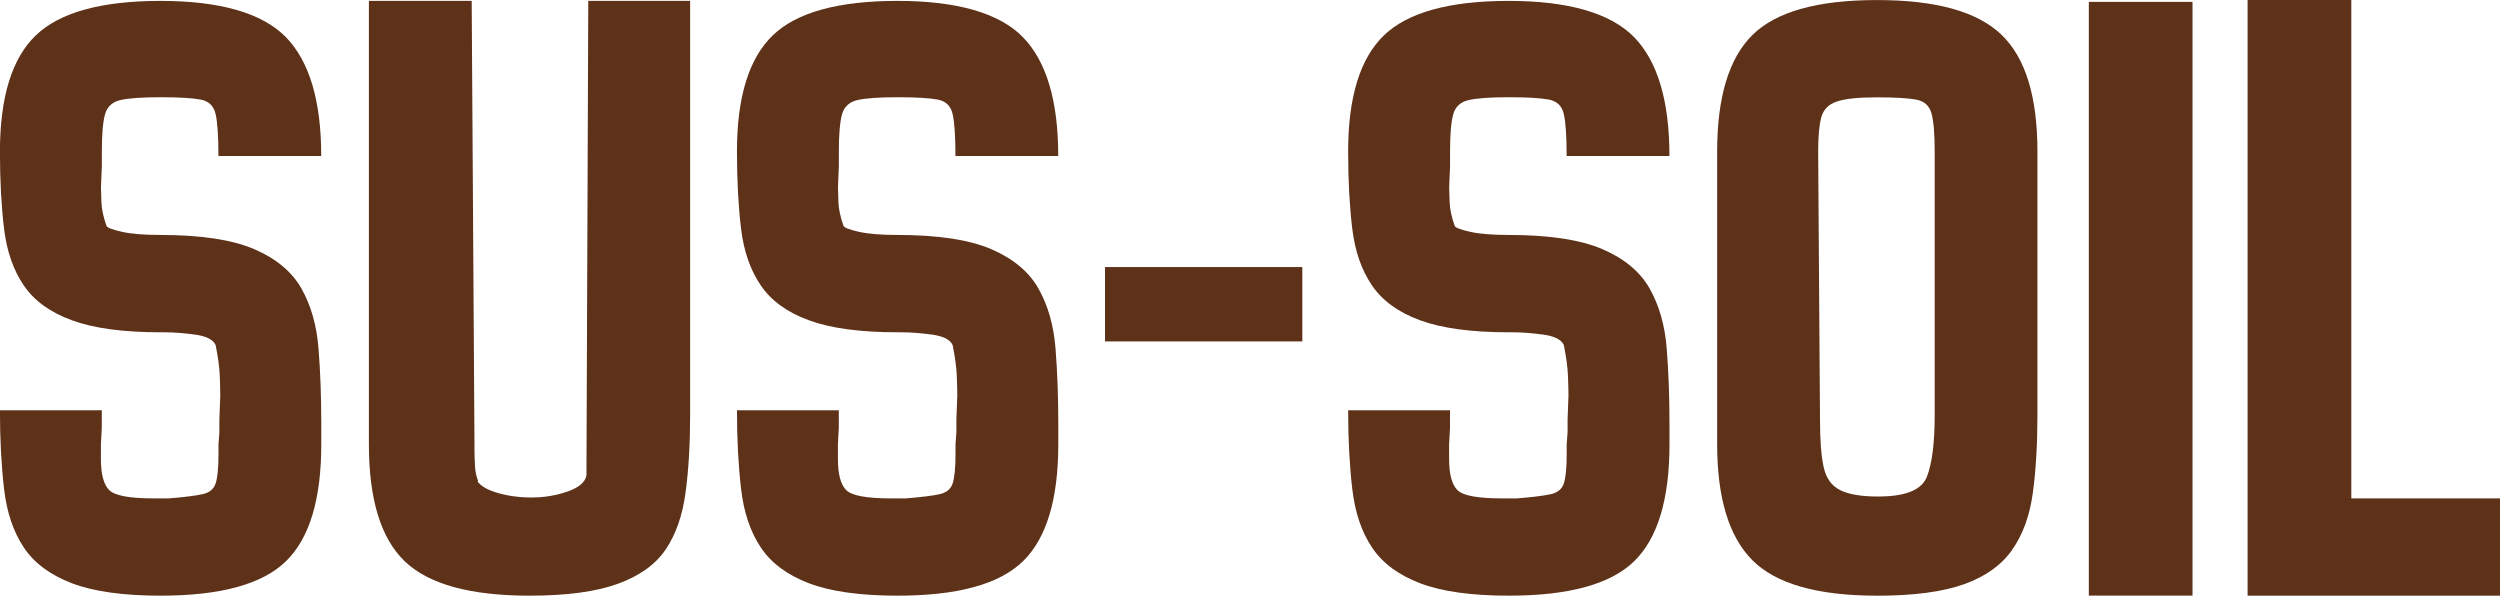 <?xml version="1.0" encoding="UTF-8"?>
<svg id="Capa_2" data-name="Capa 2" xmlns="http://www.w3.org/2000/svg" viewBox="0 0 476.69 113.58">
  <defs>
    <style>
      .cls-1 {
        fill: #5e3119;
      }
    </style>
  </defs>
  <g id="Portada_YT" data-name="Portada YT">
    <g>
      <path class="cls-1" d="M30.62,113.58c-7.12,0-12.75-.79-16.89-2.36-4.14-1.58-7.21-3.85-9.19-6.83-1.99-2.97-3.24-6.68-3.76-11.11-.52-4.43-.79-9.45-.79-15.05h19.42v3.32l-.17,3.15v2.8c0,2.92.53,4.9,1.58,5.95s3.85,1.58,8.4,1.58h2.98c2.92-.23,5.04-.5,6.39-.79,1.34-.29,2.19-.99,2.54-2.1.35-1.11.53-2.95.53-5.51v-1.92l.17-2.28v-2.45l.17-4.55c0-.81-.03-2.04-.09-3.67-.06-1.63-.32-3.61-.79-5.95-.47-1.05-1.78-1.72-3.94-2.01-2.16-.29-4.11-.44-5.86-.44h-.7c-7.12,0-12.75-.76-16.89-2.28-4.14-1.51-7.21-3.73-9.19-6.65-1.99-2.91-3.24-6.5-3.76-10.76-.52-4.26-.79-9.19-.79-14.79C0,18.49,2.28,11.11,6.83,6.74S19.31.17,30.62.17s19.39,2.31,23.89,6.91c4.49,4.61,6.74,12.16,6.74,22.66h-19.6c0-3.73-.18-6.39-.53-7.96-.35-1.58-1.31-2.51-2.89-2.8-1.58-.29-4.11-.44-7.61-.44s-6.04.18-7.61.53-2.57,1.25-2.98,2.71c-.41,1.46-.61,3.82-.61,7.09v2.8l-.17,4.03c0,.58.03,1.55.09,2.89.06,1.34.38,2.83.96,4.46.12.35,1.08.73,2.89,1.14,1.81.41,4.29.61,7.44.61,7.7,0,13.65.91,17.85,2.71,4.2,1.81,7.2,4.32,9.01,7.53,1.81,3.21,2.89,7,3.24,11.38.35,4.38.53,9.19.53,14.44v3.85c0,10.5-2.25,17.94-6.74,22.31-4.49,4.38-12.46,6.56-23.89,6.56Z"/>
      <path class="cls-1" d="M100.97,113.58c-11.32,0-19.25-2.19-23.8-6.56s-6.83-11.81-6.83-22.31V.17h19.6l.53,84.53v.88c0,.94.03,1.99.09,3.15.06,1.17.26,2.16.61,2.97h-.17c.58.94,1.86,1.69,3.85,2.28,1.98.58,4.14.88,6.47.88,2.45,0,4.75-.38,6.91-1.14,2.16-.76,3.35-1.78,3.59-3.06L112.17.17h19.42v78.93c0,5.6-.29,10.56-.88,14.88-.58,4.32-1.84,7.9-3.76,10.76-1.92,2.86-4.96,5.05-9.1,6.56-4.14,1.52-9.77,2.28-16.89,2.28Z"/>
      <path class="cls-1" d="M171.15,113.58c-7.12,0-12.75-.79-16.89-2.36-4.14-1.58-7.21-3.85-9.19-6.83-1.99-2.97-3.24-6.68-3.76-11.11-.52-4.43-.79-9.45-.79-15.05h19.42v3.32l-.17,3.15v2.8c0,2.92.53,4.9,1.58,5.95s3.85,1.58,8.4,1.58h2.98c2.92-.23,5.04-.5,6.39-.79,1.34-.29,2.19-.99,2.54-2.1.35-1.11.53-2.95.53-5.51v-1.92l.17-2.28v-2.45l.17-4.55c0-.81-.03-2.04-.09-3.67-.06-1.63-.32-3.61-.79-5.95-.47-1.05-1.78-1.72-3.94-2.01-2.16-.29-4.11-.44-5.86-.44h-.7c-7.12,0-12.75-.76-16.89-2.28-4.14-1.51-7.21-3.73-9.19-6.65-1.99-2.91-3.24-6.5-3.76-10.76-.52-4.26-.79-9.19-.79-14.79,0-10.38,2.28-17.76,6.83-22.14S159.83.17,171.15.17s19.39,2.31,23.89,6.91c4.49,4.61,6.74,12.16,6.74,22.66h-19.6c0-3.73-.18-6.39-.53-7.96-.35-1.58-1.31-2.51-2.89-2.8-1.58-.29-4.11-.44-7.61-.44s-6.04.18-7.61.53-2.57,1.25-2.98,2.71c-.41,1.46-.61,3.82-.61,7.09v2.8l-.17,4.03c0,.58.03,1.55.09,2.89.06,1.34.38,2.83.96,4.46.12.35,1.08.73,2.89,1.14,1.81.41,4.29.61,7.44.61,7.7,0,13.65.91,17.85,2.71,4.2,1.81,7.2,4.32,9.01,7.53,1.81,3.21,2.89,7,3.24,11.38.35,4.38.53,9.19.53,14.44v3.85c0,10.5-2.25,17.94-6.74,22.31-4.49,4.38-12.46,6.56-23.89,6.56Z"/>
      <path class="cls-1" d="M210.7,65.1v-14.18h37.62v14.18h-37.62Z"/>
      <path class="cls-1" d="M287.69,113.58c-7.12,0-12.75-.79-16.89-2.36-4.14-1.58-7.21-3.85-9.19-6.83-1.99-2.97-3.24-6.68-3.76-11.11-.52-4.43-.79-9.45-.79-15.05h19.42v3.32l-.17,3.15v2.8c0,2.92.53,4.9,1.58,5.95s3.85,1.58,8.4,1.58h2.98c2.92-.23,5.04-.5,6.39-.79,1.34-.29,2.19-.99,2.54-2.1.35-1.11.53-2.95.53-5.51v-1.92l.17-2.28v-2.45l.17-4.55c0-.81-.03-2.04-.09-3.67-.06-1.63-.32-3.61-.79-5.95-.47-1.05-1.78-1.72-3.94-2.01-2.16-.29-4.11-.44-5.86-.44h-.7c-7.12,0-12.75-.76-16.89-2.28-4.14-1.51-7.21-3.73-9.19-6.65-1.99-2.91-3.24-6.5-3.76-10.76-.52-4.26-.79-9.19-.79-14.79,0-10.38,2.28-17.76,6.83-22.14S276.38.17,287.69.17s19.39,2.31,23.89,6.91c4.49,4.61,6.74,12.16,6.74,22.66h-19.6c0-3.73-.18-6.39-.53-7.96-.35-1.58-1.31-2.51-2.89-2.8-1.58-.29-4.11-.44-7.61-.44s-6.04.18-7.61.53-2.57,1.25-2.98,2.71c-.41,1.46-.61,3.82-.61,7.09v2.8l-.17,4.03c0,.58.03,1.55.09,2.89.06,1.34.38,2.83.96,4.46.12.35,1.08.73,2.89,1.14,1.81.41,4.29.61,7.44.61,7.7,0,13.65.91,17.85,2.71,4.2,1.81,7.2,4.32,9.01,7.53,1.81,3.21,2.89,7,3.24,11.38.35,4.38.53,9.19.53,14.44v3.85c0,10.5-2.25,17.94-6.74,22.31-4.49,4.38-12.46,6.56-23.89,6.56Z"/>
      <path class="cls-1" d="M357.87,113.58c-11.32,0-19.22-2.25-23.71-6.74-4.49-4.49-6.74-11.87-6.74-22.14V28.88c0-10.38,2.25-17.79,6.74-22.22,4.49-4.43,12.4-6.65,23.71-6.65s19.1,2.19,23.71,6.56c4.61,4.38,6.91,11.81,6.91,22.31v50.23c0,5.6-.29,10.56-.88,14.88-.58,4.32-1.9,7.93-3.94,10.85-2.04,2.92-5.11,5.11-9.19,6.56-4.08,1.46-9.62,2.19-16.62,2.19ZM358.22,94.67c5.13,0,8.2-1.25,9.19-3.76.99-2.51,1.49-6.45,1.49-11.81V28.88c0-3.38-.21-5.8-.61-7.26-.41-1.46-1.37-2.33-2.89-2.62-1.52-.29-4.02-.44-7.52-.44s-6.04.26-7.61.79c-1.58.52-2.57,1.52-2.98,2.97-.41,1.46-.61,3.65-.61,6.56l.35,51.1c0,3.97.23,7,.7,9.1.46,2.1,1.51,3.56,3.15,4.38,1.63.82,4.08,1.22,7.35,1.22Z"/>
      <path class="cls-1" d="M398.29,113.58V.35h19.77v113.22h-19.77Z"/>
      <path class="cls-1" d="M428.56,113.58V0h19.78v95.03h28.35v18.55h-48.12Z"/>
    </g>
  </g>
</svg>